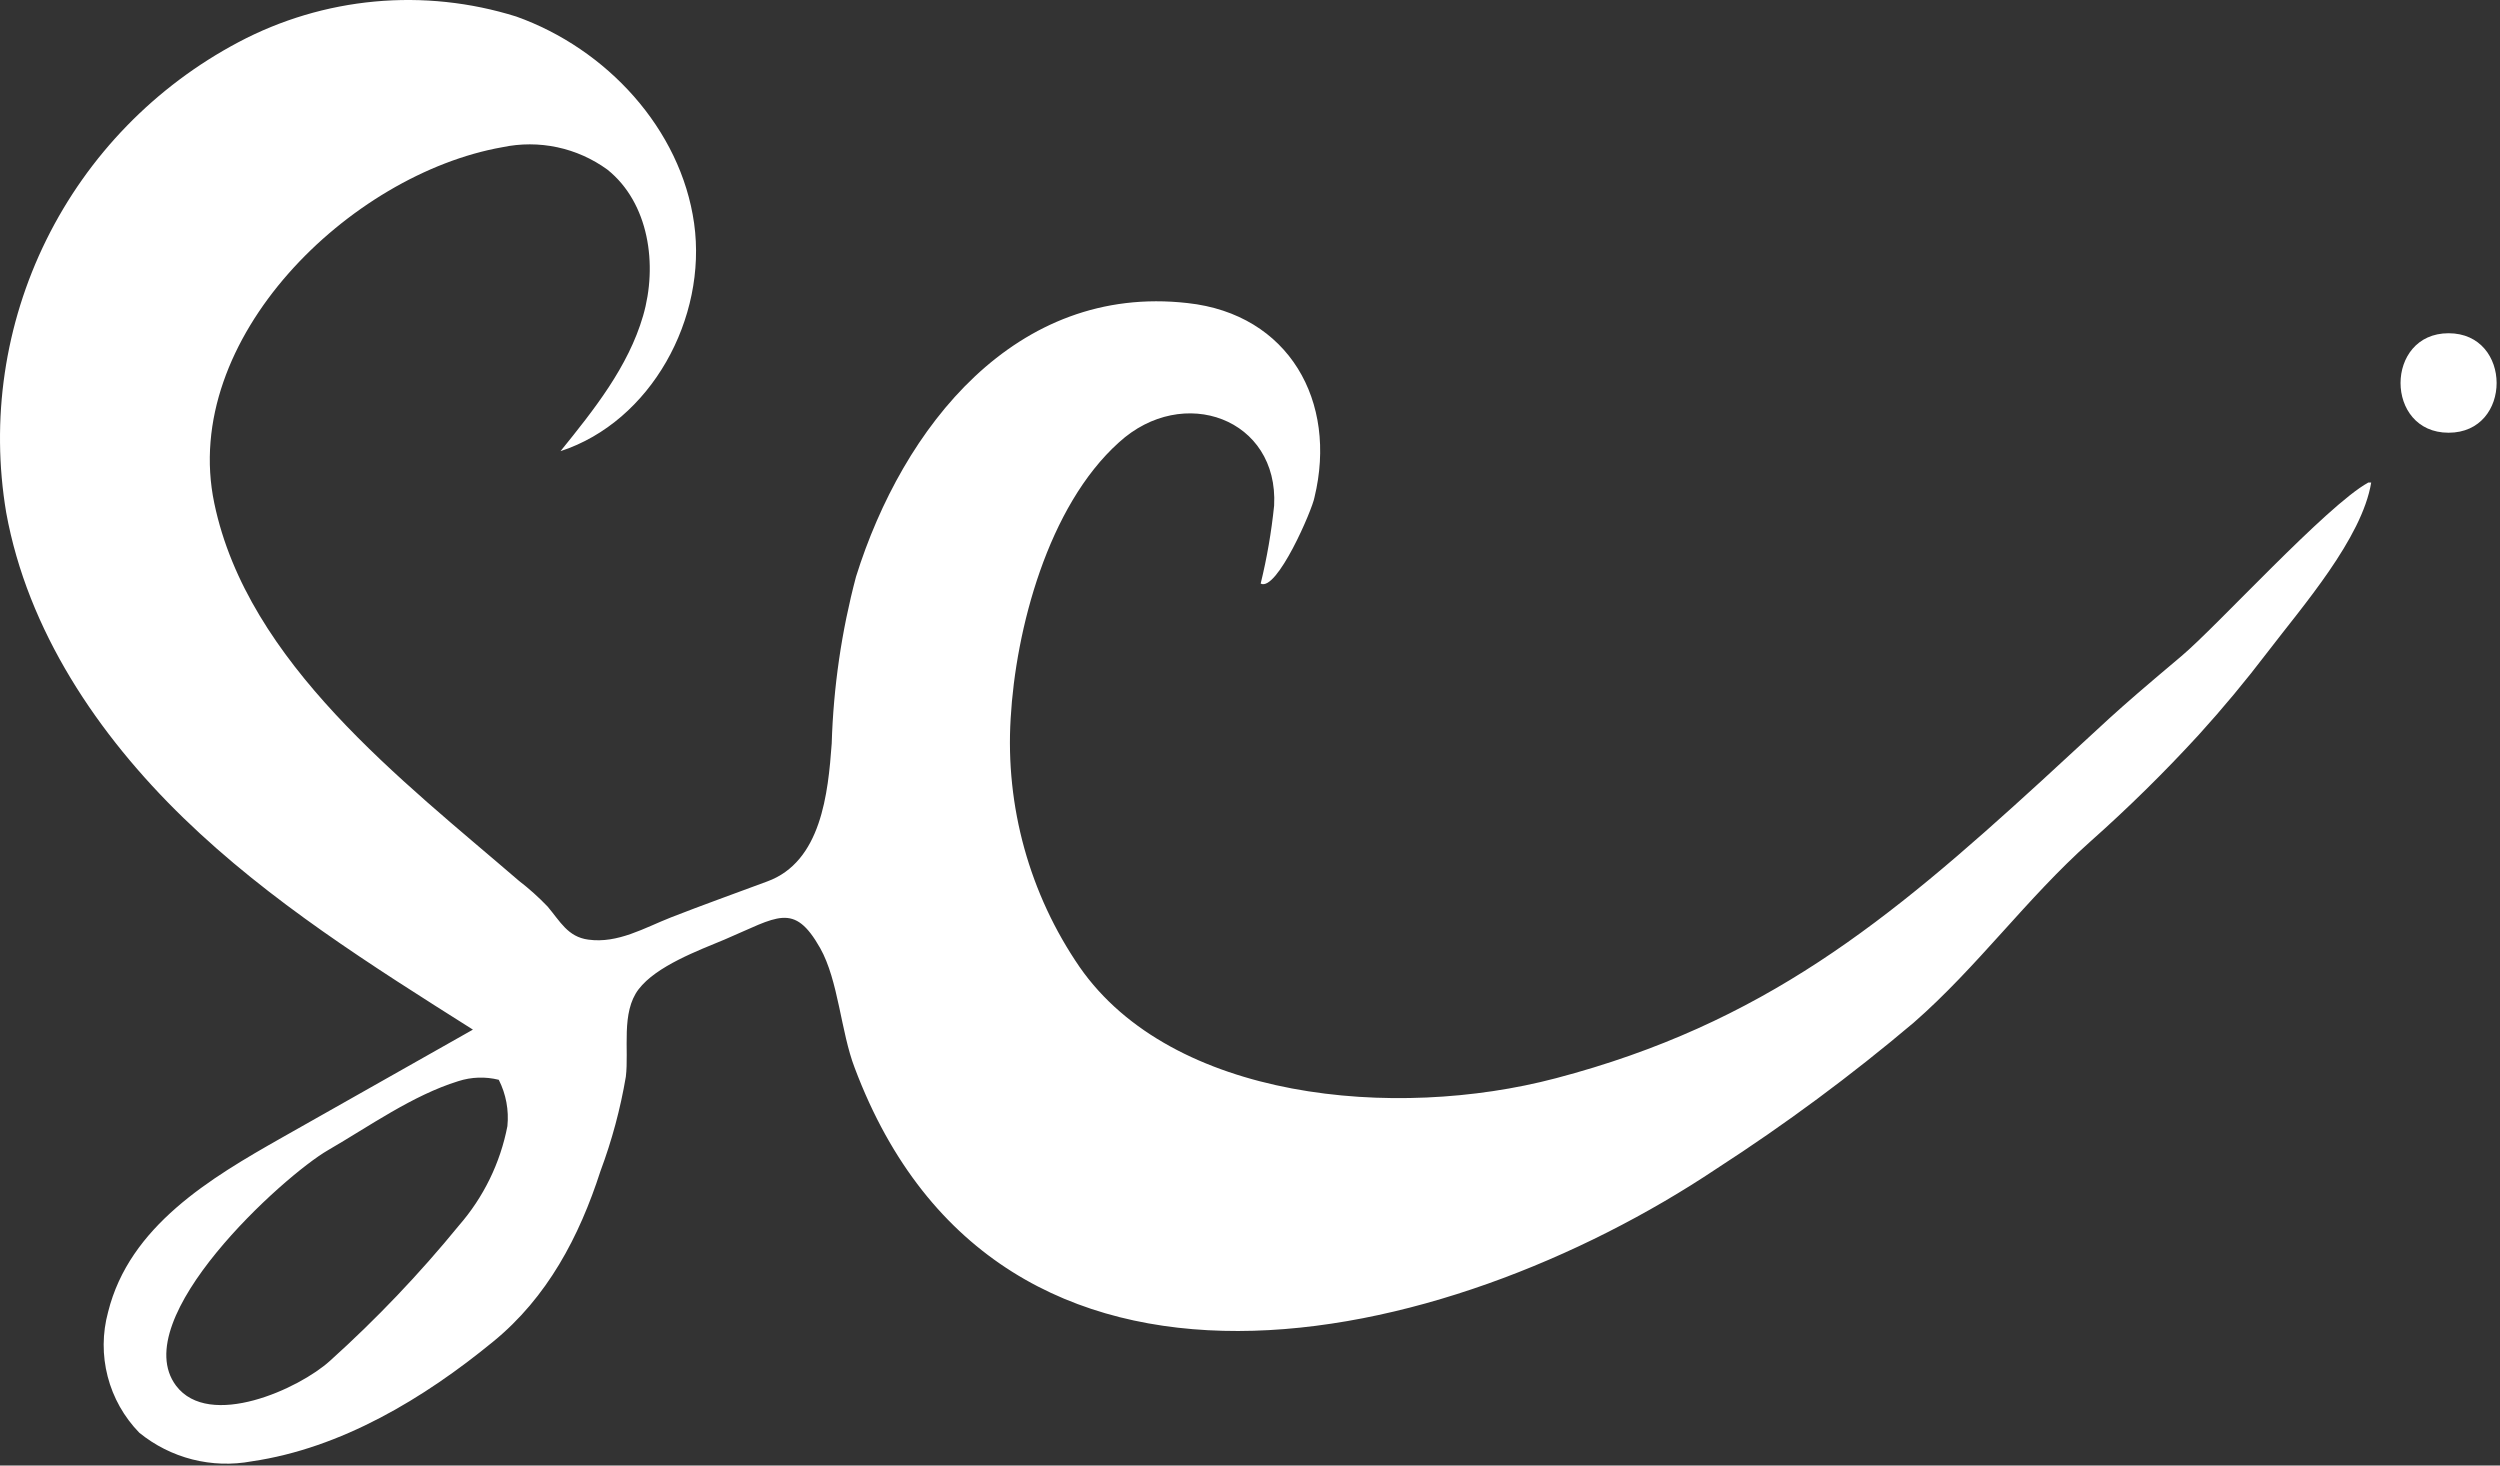 <svg width="145" height="85" viewBox="0 0 145 85" fill="none" xmlns="http://www.w3.org/2000/svg">
<rect x="0" y="0" width="145" height="85" fill="#333333" stroke="none"/>
<path d="M137.359 27.988C134.939 29.328 128.589 36.318 126.519 38.058C122.169 41.718 122.519 41.528 118.409 45.288C109.489 53.448 102.259 59.378 90.239 62.538C80.879 65.008 67.979 63.798 62.619 56.088C59.713 51.859 58.305 46.779 58.619 41.658C58.909 36.538 60.769 29.368 64.899 25.658C68.619 22.258 74.169 24.278 73.899 29.328C73.743 30.851 73.483 32.361 73.119 33.848C74.059 34.338 76.119 29.548 76.239 28.848C77.589 23.288 74.759 18.218 68.879 17.578C58.899 16.448 52.359 24.778 49.649 33.448C48.81 36.61 48.337 39.858 48.239 43.128C48.029 45.998 47.639 49.988 44.489 51.128C42.639 51.818 40.759 52.488 38.919 53.208C37.389 53.808 35.839 54.738 34.119 54.498C32.929 54.338 32.489 53.438 31.759 52.578C31.244 52.04 30.689 51.542 30.099 51.088C23.359 45.278 14.359 38.448 12.429 29.188C10.429 19.648 20.309 10.098 29.139 8.538C30.188 8.316 31.273 8.317 32.322 8.541C33.371 8.765 34.361 9.207 35.229 9.838C37.639 11.768 38.159 15.358 37.299 18.318C36.439 21.278 34.449 23.768 32.509 26.168C37.769 24.448 41.029 18.448 40.259 12.958C39.489 7.468 35.169 2.818 29.939 0.958C27.288 0.129 24.5 -0.167 21.735 0.089C18.969 0.345 16.282 1.147 13.829 2.448C9.003 5.004 5.105 9.015 2.687 13.912C0.269 18.809 -0.545 24.342 0.359 29.728C1.599 36.558 5.659 42.608 10.649 47.448C15.639 52.288 21.559 56.008 27.429 59.718L16.359 65.978C12.209 68.328 7.509 71.108 6.269 76.098C5.936 77.321 5.927 78.611 6.245 79.838C6.562 81.066 7.194 82.189 8.079 83.098C8.98 83.832 10.03 84.36 11.156 84.647C12.282 84.933 13.457 84.971 14.599 84.758C19.799 83.998 24.599 81.098 28.599 77.818C31.749 75.248 33.599 71.728 34.829 67.918C35.491 66.145 35.983 64.314 36.299 62.448C36.489 60.888 36.009 58.728 37.039 57.378C38.069 56.028 40.509 55.128 42.039 54.488C45.099 53.188 46.039 52.288 47.569 54.988C48.629 56.868 48.769 59.848 49.569 61.928C57.979 84.318 83.819 78.308 99.569 67.778C103.552 65.204 107.366 62.379 110.989 59.318C114.679 56.098 117.559 52.088 121.219 48.828C123.427 46.868 125.534 44.795 127.529 42.618C128.919 41.088 130.249 39.488 131.529 37.808C133.529 35.188 136.999 31.228 137.529 27.988H137.359ZM29.429 65.318C29.017 67.452 28.047 69.439 26.619 71.078C24.329 73.882 21.829 76.506 19.139 78.928C17.359 80.548 12.139 82.928 10.209 80.368C7.309 76.488 16.429 68.208 19.029 66.708C21.399 65.338 23.929 63.528 26.579 62.708C27.339 62.462 28.153 62.435 28.929 62.628C29.349 63.458 29.523 64.392 29.429 65.318V65.318Z" fill="white"/>
<path d="M0.12 0C0.071 0.029 0.029 0.07 0 0.12C0 0.12 0.07 0.21 0.09 0.21" transform="translate(8.239 77.348)" fill="white"/>
<path d="M0 0.004C0 0.004 0 -0.006 0 0.004V0.004Z" transform="translate(16.459 54.383)" fill="white"/>
<path d="M0.08 0H0C0.026 0.01 0.054 0.01 0.08 0V0Z" transform="translate(34.479 68.248)" fill="white"/>
<path d="M2.786 0C-0.924 0 -0.934 5.77 2.786 5.77C6.506 5.77 6.496 0 2.786 0Z" transform="translate(139.232 19.328)" fill="white"/>
</svg>
